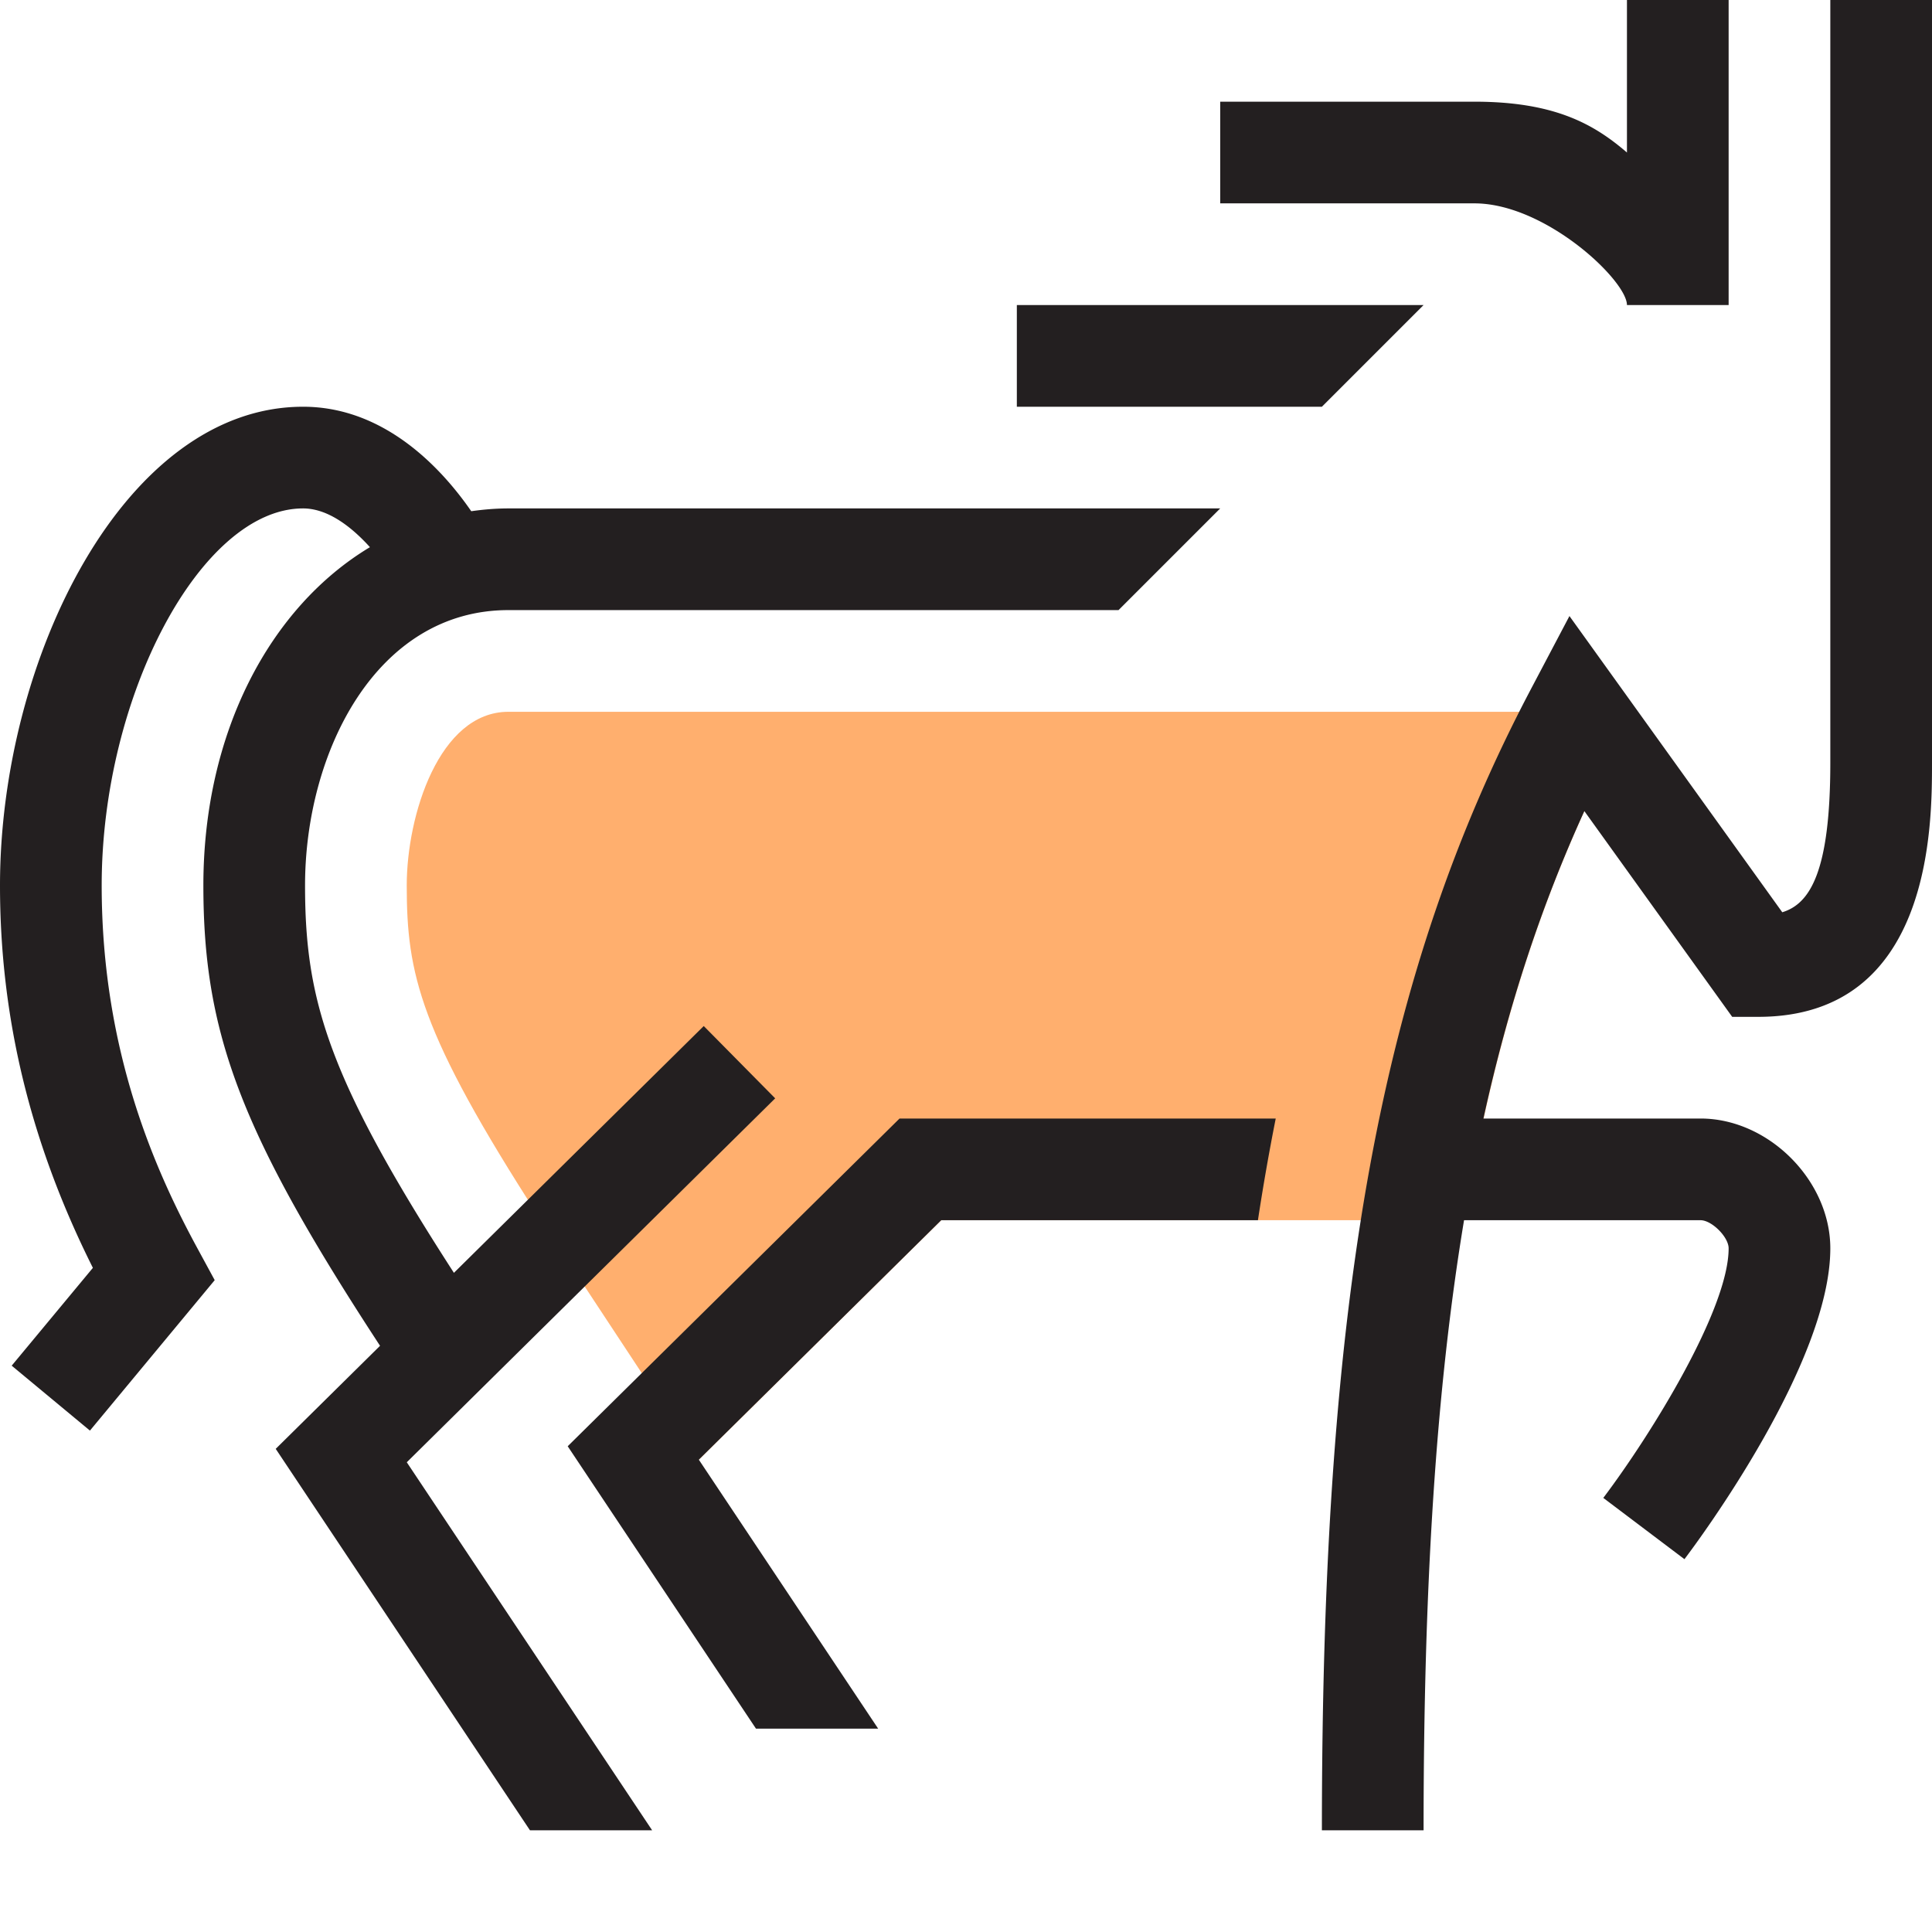 <svg xmlns="http://www.w3.org/2000/svg" width="100%" height="100%" class="icon" viewBox="0 0 1024 1024">
  <title>horse</title>
  <path fill="#FFAF6E" d="M776.003 646.737c16.6-99.948 43.44-181.086 83.214-256.54l6.818-12.934H269.474c-36.757 0-53.895 54.946-53.895 92.052 0 46.754 6.656 77.528 70.279 176.074l84.534 128.27 128.485-126.922h277.126z"/>
  <path fill="#231F20" d="M1024 0v404.21c0 33.334 0 134.737-92.08 134.737h-13.823l-78.363-109.056c-22.744 49.907-40.34 103.047-53.49 162.951h115.092c35.974 0 68.77 32.795 68.77 68.797 0 60.631-69.39 154.3-77.313 164.756l-43.008-32.472c25.681-34.061 66.426-100.11 66.426-132.284 0-5.983-8.92-14.902-14.902-14.902H775.976c-14.848 89.384-21.45 193.832-21.45 323.368h-53.894c0-283.971 31.097-453.605 110.888-605.049l20.318-38.535L944.64 483.517c14.444-4.42 25.465-20.938 25.465-79.306V0H1024zM862.316 161.684h53.895V0h-53.895v80.842c-17.381-14.956-38.185-26.947-80.842-26.947H646.737v53.894h134.737c37.672 0 80.842 40.907 80.842 53.895zm-107.79 0H538.947v53.895h161.685l53.894-53.895zm-453.632 604.86 99.786 149.667h64.755l-95.043-142.552 128.485-126.922h167.855a1212.632 1212.632 0 0 1 9.431-53.895H476.78L300.894 766.545zm109.973-184.4-37.862-38.32-132.419 130.803c-66.856-103.531-78.902-144.815-78.902-205.312 0-70.736 37.78-145.947 107.79-145.947h323.368l53.895-53.894H269.474c-6.71 0-13.258.566-19.699 1.482-14.848-21.504-45.137-55.377-89.142-55.377C65.967 215.579 0 349.292 0 469.315c0 70.171 16.141 136.65 49.233 202.672L6.198 723.833l41.472 34.412 66.129-79.737-8.704-16.034c-21.99-40.34-51.2-104.26-51.2-193.159 0-100.864 52.87-199.841 106.738-199.841 13.231 0 25.816 9.89 35.436 20.534-53.194 31.96-88.28 98.492-88.28 179.307 0 78.202 19.699 130.938 93.643 243.982l-55.296 54.622 134.763 202.186h64.755L215.606 775.033l195.26-192.889z"/>
</svg>